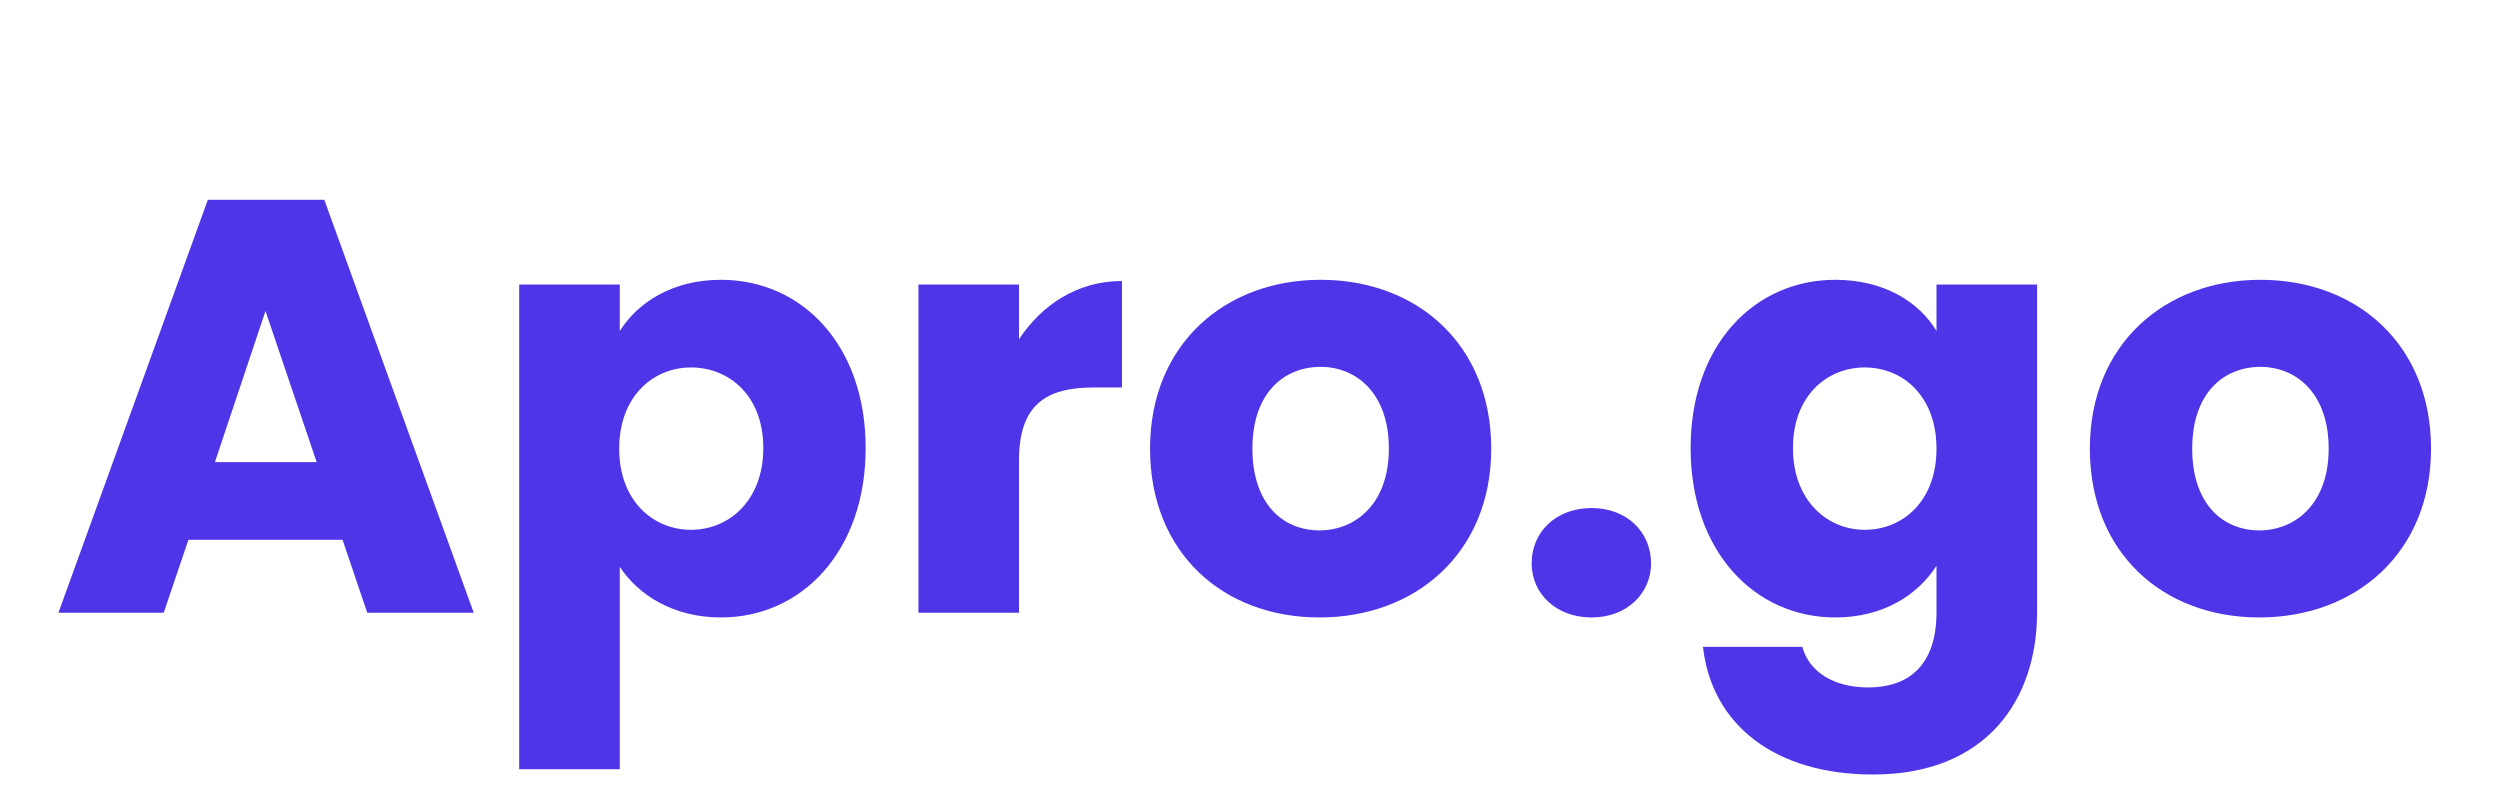 <svg width="102" height="33" viewBox="0 0 102 33" fill="none" xmlns="http://www.w3.org/2000/svg">
<path d="M14.984 25H19.328L13.232 8.152H8.48L2.384 25H6.68L7.688 22.024H13.976L14.984 25ZM12.92 18.856H8.768L10.832 12.688L12.92 18.856ZM25.287 13.504V11.608H21.183V31.384H25.287V23.128C26.031 24.256 27.447 25.192 29.415 25.192C32.703 25.192 35.319 22.504 35.319 18.28C35.319 14.056 32.703 11.416 29.415 11.416C27.447 11.416 26.031 12.328 25.287 13.504ZM31.143 18.28C31.143 20.416 29.751 21.616 28.191 21.616C26.655 21.616 25.263 20.44 25.263 18.304C25.263 16.168 26.655 14.992 28.191 14.992C29.751 14.992 31.143 16.144 31.143 18.28ZM41.576 18.784C41.576 16.48 42.704 15.808 44.648 15.808H45.776V11.464C43.976 11.464 42.512 12.424 41.576 13.84V11.608H37.472V25H41.576V18.784ZM60.842 18.304C60.842 14.056 57.818 11.416 53.882 11.416C49.97 11.416 46.922 14.056 46.922 18.304C46.922 22.552 49.898 25.192 53.834 25.192C57.77 25.192 60.842 22.552 60.842 18.304ZM51.098 18.304C51.098 16.024 52.394 14.968 53.882 14.968C55.322 14.968 56.666 16.024 56.666 18.304C56.666 20.56 55.298 21.64 53.834 21.64C52.346 21.64 51.098 20.56 51.098 18.304ZM67.363 22.984C67.363 21.712 66.379 20.728 64.939 20.728C63.475 20.728 62.491 21.712 62.491 22.984C62.491 24.208 63.475 25.192 64.939 25.192C66.379 25.192 67.363 24.208 67.363 22.984ZM68.977 18.28C68.977 22.504 71.593 25.192 74.881 25.192C76.849 25.192 78.265 24.256 79.009 23.08V24.976C79.009 27.232 77.785 28.048 76.225 28.048C74.809 28.048 73.801 27.4 73.537 26.392H69.481C69.841 29.584 72.433 31.6 76.417 31.6C81.049 31.6 83.113 28.552 83.113 24.976V11.608H79.009V13.504C78.289 12.304 76.849 11.416 74.881 11.416C71.593 11.416 68.977 14.056 68.977 18.28ZM79.009 18.304C79.009 20.44 77.641 21.616 76.081 21.616C74.545 21.616 73.153 20.416 73.153 18.28C73.153 16.144 74.545 14.992 76.081 14.992C77.641 14.992 79.009 16.168 79.009 18.304ZM99.186 18.304C99.186 14.056 96.162 11.416 92.226 11.416C88.314 11.416 85.266 14.056 85.266 18.304C85.266 22.552 88.242 25.192 92.178 25.192C96.114 25.192 99.186 22.552 99.186 18.304ZM89.442 18.304C89.442 16.024 90.738 14.968 92.226 14.968C93.666 14.968 95.01 16.024 95.01 18.304C95.01 20.56 93.642 21.64 92.178 21.64C90.69 21.64 89.442 20.56 89.442 18.304Z" fill="#4E35E7"/>
</svg>
